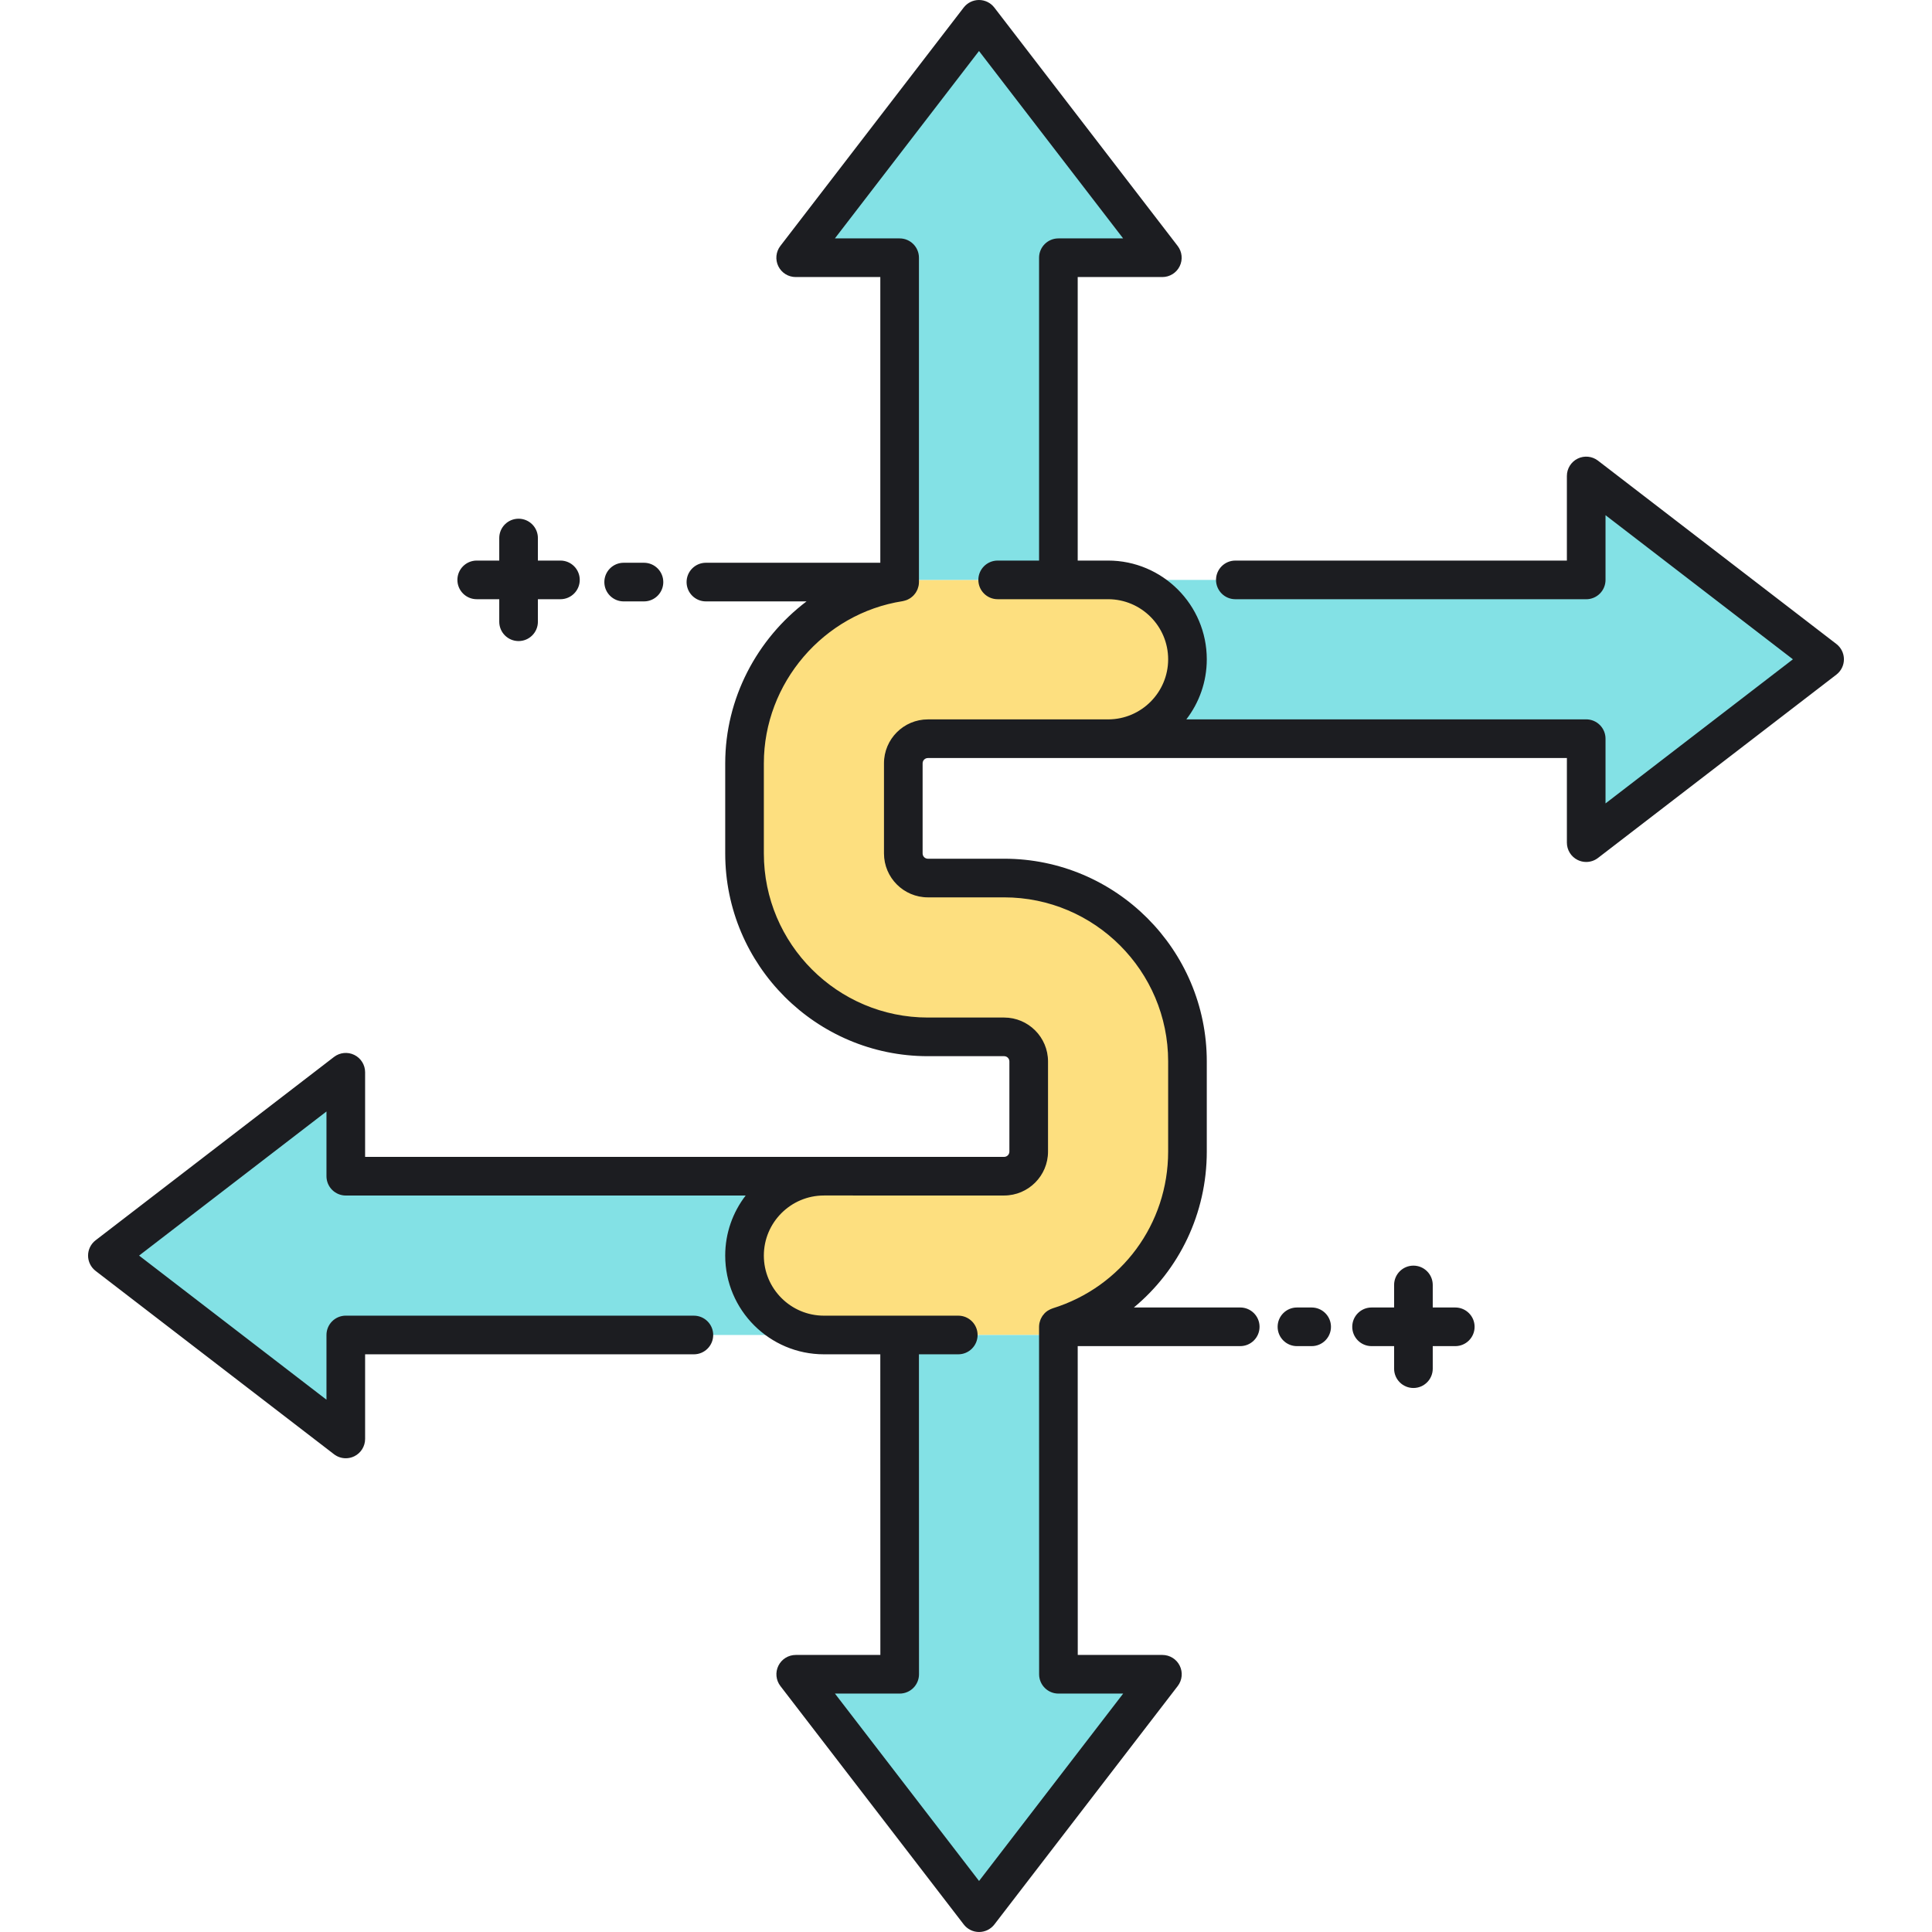 <?xml version="1.0" encoding="utf-8"?>
<!-- Generator: Adobe Illustrator 22.0.0, SVG Export Plug-In . SVG Version: 6.00 Build 0)  -->
<svg xmlns="http://www.w3.org/2000/svg" xmlns:xlink="http://www.w3.org/1999/xlink" version="1.1" id="Layer_1" x="0px" y="0px" viewBox="0 0 500 500" style="enable-background:new 0 0 500 500;" xml:space="preserve" width="512" height="512">
<style type="text/css">
	.st0{fill:#83E1E5;}
	.st1{fill:#AAB1BA;}
	.st2{fill:#ECF4F7;}
	.st3{fill:#FDDF7F;}
	.st4{fill:#1C1D21;}
	.st5{fill:#FFFFFF;}
</style>
<g>
	<g>
		<path class="st0" d="M192.685,324.949c0-11.355,9.197-20.552,20.546-20.552h7.613v-0.003l-131.353,0.009v-26.906l-61.699,47.449    l61.699,47.449c0,0,0-13.695,0-26.906l92.005,0.006v0h31.735C201.882,345.495,192.685,336.298,192.685,324.949z"/>
	</g>
</g>
<g>
	<g>
		<path class="st3" d="M259.868,227.236h-19.736c-3.507,0-6.36-2.853-6.36-6.367v-23.324c0-3.513,2.853-6.366,6.36-6.366h46.643    c0.001,0,0.002,0,0.002,0h0.001c11.342-0.002,20.537-9.203,20.537-20.552c0-11.35-9.197-20.552-20.54-20.552h-53.952v0.567    c-22.706,3.531-40.138,23.214-40.138,46.903v23.324c0,26.178,21.287,47.47,47.447,47.47h19.736c3.507,0,6.36,2.853,6.36,6.36    v23.33c0,3.507-2.853,6.366-6.36,6.366h-46.637c-11.349,0-20.546,9.197-20.546,20.552c0,11.35,9.197,20.546,20.546,20.546h60.678    l0-2.118c19.331-6.008,33.406-24.059,33.406-45.346V274.7C307.315,248.529,286.028,227.236,259.868,227.236z"/>
	</g>
</g>
<g>
	<g>
		<path class="st0" d="M273.925,433.301l-0.016-87.806h-41.086l0.016,87.806h-26.906L253.382,495l47.449-61.699    C300.831,433.301,287.135,433.301,273.925,433.301z"/>
	</g>
</g>
<g>
	<g>
		<path class="st0" d="M472.208,170.627l-61.699-47.449c0,0,0,13.695,0,26.906l-123.731-0.009c-0.001,0-0.002,0-0.002,0    c11.344,0,20.54,9.202,20.54,20.552c0,11.348-9.195,20.55-20.537,20.552l123.73-0.009v26.906L472.208,170.627z"/>
	</g>
</g>
<g>
	<g>
		<path class="st0" d="M273.909,66.699h26.906L253.366,5l-47.449,61.699c0,0,13.695,0,26.906,0v83.375h41.086V66.699z"/>
	</g>
</g>
<path class="st4" d="M118.374,150.075c0-2.761,2.238-5,5-5h5.832v-5.833c0-2.761,2.238-5,5-5s5,2.239,5,5v5.833h5.833  c2.762,0,5,2.239,5,5s-2.238,5-5,5h-5.833v5.833c0,2.761-2.238,5-5,5s-5-2.239-5-5v-5.833h-5.832  C120.612,155.075,118.374,152.836,118.374,150.075z M376.626,338.377h-5.832v-5.833c0-2.761-2.238-5-5-5s-5,2.239-5,5v5.833h-5.833  c-2.762,0-5,2.239-5,5s2.238,5,5,5h5.833v5.833c0,2.761,2.238,5,5,5s5-2.239,5-5v-5.833h5.832c2.762,0,5-2.239,5-5  S379.388,338.377,376.626,338.377z M477.208,170.627c0,1.552-0.722,3.017-1.952,3.963l-61.699,47.449  c-0.891,0.685-1.966,1.037-3.049,1.037c-0.752,0-1.508-0.169-2.208-0.514c-1.709-0.842-2.791-2.581-2.791-4.486V196.17  l-118.634,0.006c-0.034,0-0.067,0.003-0.1,0.003h-46.643c-0.75,0-1.36,0.613-1.36,1.366v23.324c0,0.753,0.61,1.366,1.36,1.366  h19.736c28.92,0,52.447,23.535,52.447,52.464v23.33c0,16.024-7.137,30.613-18.869,40.346h27.525c2.762,0,5,2.239,5,5s-2.238,5-5,5  H278.91l0.013,79.924h21.907c1.904,0,3.645,1.082,4.485,2.791c0.842,1.708,0.64,3.747-0.521,5.257l-47.449,61.7  c-0.947,1.231-2.411,1.952-3.964,1.952s-3.017-0.721-3.964-1.952l-47.449-61.7c-1.161-1.51-1.363-3.548-0.521-5.257  c0.842-1.709,2.581-2.791,4.485-2.791h21.905l-0.015-77.805H213.23c-14.086,0-25.546-11.46-25.546-25.546  c0-5.849,1.979-11.242,5.298-15.553l-103.491,0.007c-1.326,0-2.598-0.527-3.535-1.464c-0.938-0.938-1.465-2.209-1.465-3.536V287.65  l-48.497,37.296l48.497,37.296v-16.753c0-1.326,0.526-2.598,1.465-3.536c0.938-0.938,2.209-1.464,3.535-1.464l90.084,0.006  c2.762,0,5,2.239,5,5s-2.239,5-5,5l-85.084-0.006v21.906c0,1.905-1.082,3.644-2.791,4.486c-0.7,0.345-1.456,0.514-2.208,0.514  c-1.083,0-2.158-0.351-3.049-1.037l-61.699-47.448c-1.23-0.947-1.952-2.411-1.952-3.964s0.721-3.017,1.952-3.963l61.699-47.449  c1.509-1.161,3.548-1.364,5.257-0.522c1.709,0.842,2.791,2.581,2.791,4.486v21.906l126.353-0.009c0.057,0,0.114,0.001,0.172,0.003  h38.853c0.75,0,1.36-0.613,1.36-1.366V274.7c0-0.75-0.61-1.361-1.36-1.361h-19.736c-28.92,0-52.447-23.538-52.447-52.47v-23.324  c0-16.826,8.231-32.207,21.042-41.903h-26.042c-2.762,0-5-2.239-5-5s2.238-5,5-5h45.138V71.699h-21.905  c-1.904,0-3.644-1.082-4.485-2.791s-0.64-3.747,0.521-5.257l47.448-61.699C250.349,0.721,251.813,0,253.365,0  s3.017,0.721,3.964,1.952l47.449,61.699c1.161,1.51,1.363,3.548,0.521,5.257s-2.581,2.791-4.485,2.791h-21.905v73.375h7.865  c14.083,0,25.541,11.463,25.541,25.552c0,5.847-1.978,11.238-5.293,15.548l103.486-0.005c1.326,0,2.598,0.527,3.535,1.464  c0.938,0.938,1.465,2.209,1.465,3.536v16.753l48.497-37.296l-48.497-37.296v16.753c0,1.326-0.526,2.598-1.465,3.536  c-0.938,0.938-2.209,1.464-3.535,1.464l-90.802-0.006c-2.762,0-5-2.239-5-5s2.239-5,5-5l85.802,0.006v-21.906  c0-1.905,1.082-3.644,2.791-4.486c1.708-0.842,3.747-0.639,5.257,0.522l61.699,47.448  C476.486,167.61,477.208,169.074,477.208,170.627z M240.132,186.179h44.652c0.008,0,0.016-0.002,0.024-0.002l2.017,0  c8.546-0.028,15.491-6.991,15.491-15.549c0-8.575-6.972-15.552-15.541-15.552h-12.865h-15.715c-2.762,0-5-2.239-5-5s2.238-5,5-5  h10.715V66.699c0-2.761,2.238-5,5-5h16.753l-37.297-48.498l-37.296,48.498h16.753c2.762,0,5,2.239,5,5v83.943  c0,0.327-0.036,0.646-0.096,0.957c-0.021,0.11-0.06,0.213-0.089,0.321c-0.052,0.195-0.104,0.39-0.179,0.575  c-0.048,0.119-0.108,0.229-0.165,0.344c-0.08,0.163-0.162,0.324-0.259,0.477c-0.07,0.11-0.148,0.212-0.227,0.317  c-0.107,0.142-0.217,0.279-0.338,0.409c-0.089,0.095-0.182,0.184-0.278,0.272c-0.13,0.12-0.266,0.232-0.409,0.338  c-0.106,0.078-0.212,0.153-0.324,0.223c-0.149,0.093-0.304,0.175-0.464,0.252c-0.122,0.059-0.243,0.118-0.37,0.167  c-0.164,0.064-0.335,0.111-0.507,0.157c-0.134,0.036-0.266,0.076-0.404,0.101c-0.042,0.008-0.08,0.024-0.122,0.03  c-20.47,3.183-35.906,21.223-35.906,41.962v23.324c0,23.418,19.042,42.47,42.447,42.47h19.736c6.264,0,11.36,5.096,11.36,11.361  v23.33c0,6.267-5.097,11.366-11.36,11.366h-39.024c-0.058,0-0.115-0.001-0.173-0.003l-7.417,0c-0.008,0-0.016,0.002-0.024,0.002  c-8.572,0-15.546,6.977-15.546,15.552c0,8.572,6.974,15.546,15.546,15.546h19.592h15.18c2.762,0,5,2.239,5,5s-2.238,5-5,5h-10.179  l0.016,82.804c0,1.326-0.526,2.598-1.464,3.536s-2.21,1.465-3.536,1.465h-16.754l37.297,48.498l37.297-48.498h-16.754  c-2.761,0-4.999-2.238-5-4.999l-0.016-89.924c0,0,0,0,0,0s0,0,0,0c0-0.001,0-0.002,0-0.003c0-0.311,0.036-0.615,0.092-0.913  c0.019-0.102,0.049-0.199,0.074-0.299c0.049-0.194,0.106-0.385,0.177-0.57c0.041-0.106,0.084-0.21,0.132-0.312  c0.082-0.177,0.176-0.346,0.278-0.512c0.054-0.087,0.103-0.176,0.162-0.26c0.148-0.21,0.311-0.408,0.49-0.594  c0.025-0.026,0.045-0.056,0.07-0.081c0.208-0.207,0.437-0.392,0.679-0.56c0.076-0.053,0.158-0.095,0.237-0.143  c0.172-0.106,0.348-0.205,0.535-0.29c0.106-0.049,0.215-0.09,0.325-0.131c0.089-0.034,0.173-0.078,0.265-0.106  c17.879-5.556,29.891-21.861,29.891-40.572V274.7c0-23.415-19.042-42.464-42.447-42.464h-19.736c-6.264,0-11.36-5.099-11.36-11.366  v-23.324C228.771,191.278,233.868,186.179,240.132,186.179z M161.404,155.642h5.255c2.762,0,5-2.239,5-5s-2.238-5-5-5h-5.255  c-2.762,0-5,2.239-5,5S158.643,155.642,161.404,155.642z M339.454,338.377h-3.805c-2.762,0-5,2.239-5,5s2.238,5,5,5h3.805  c2.762,0,5-2.239,5-5S342.216,338.377,339.454,338.377z"/>
</svg>
